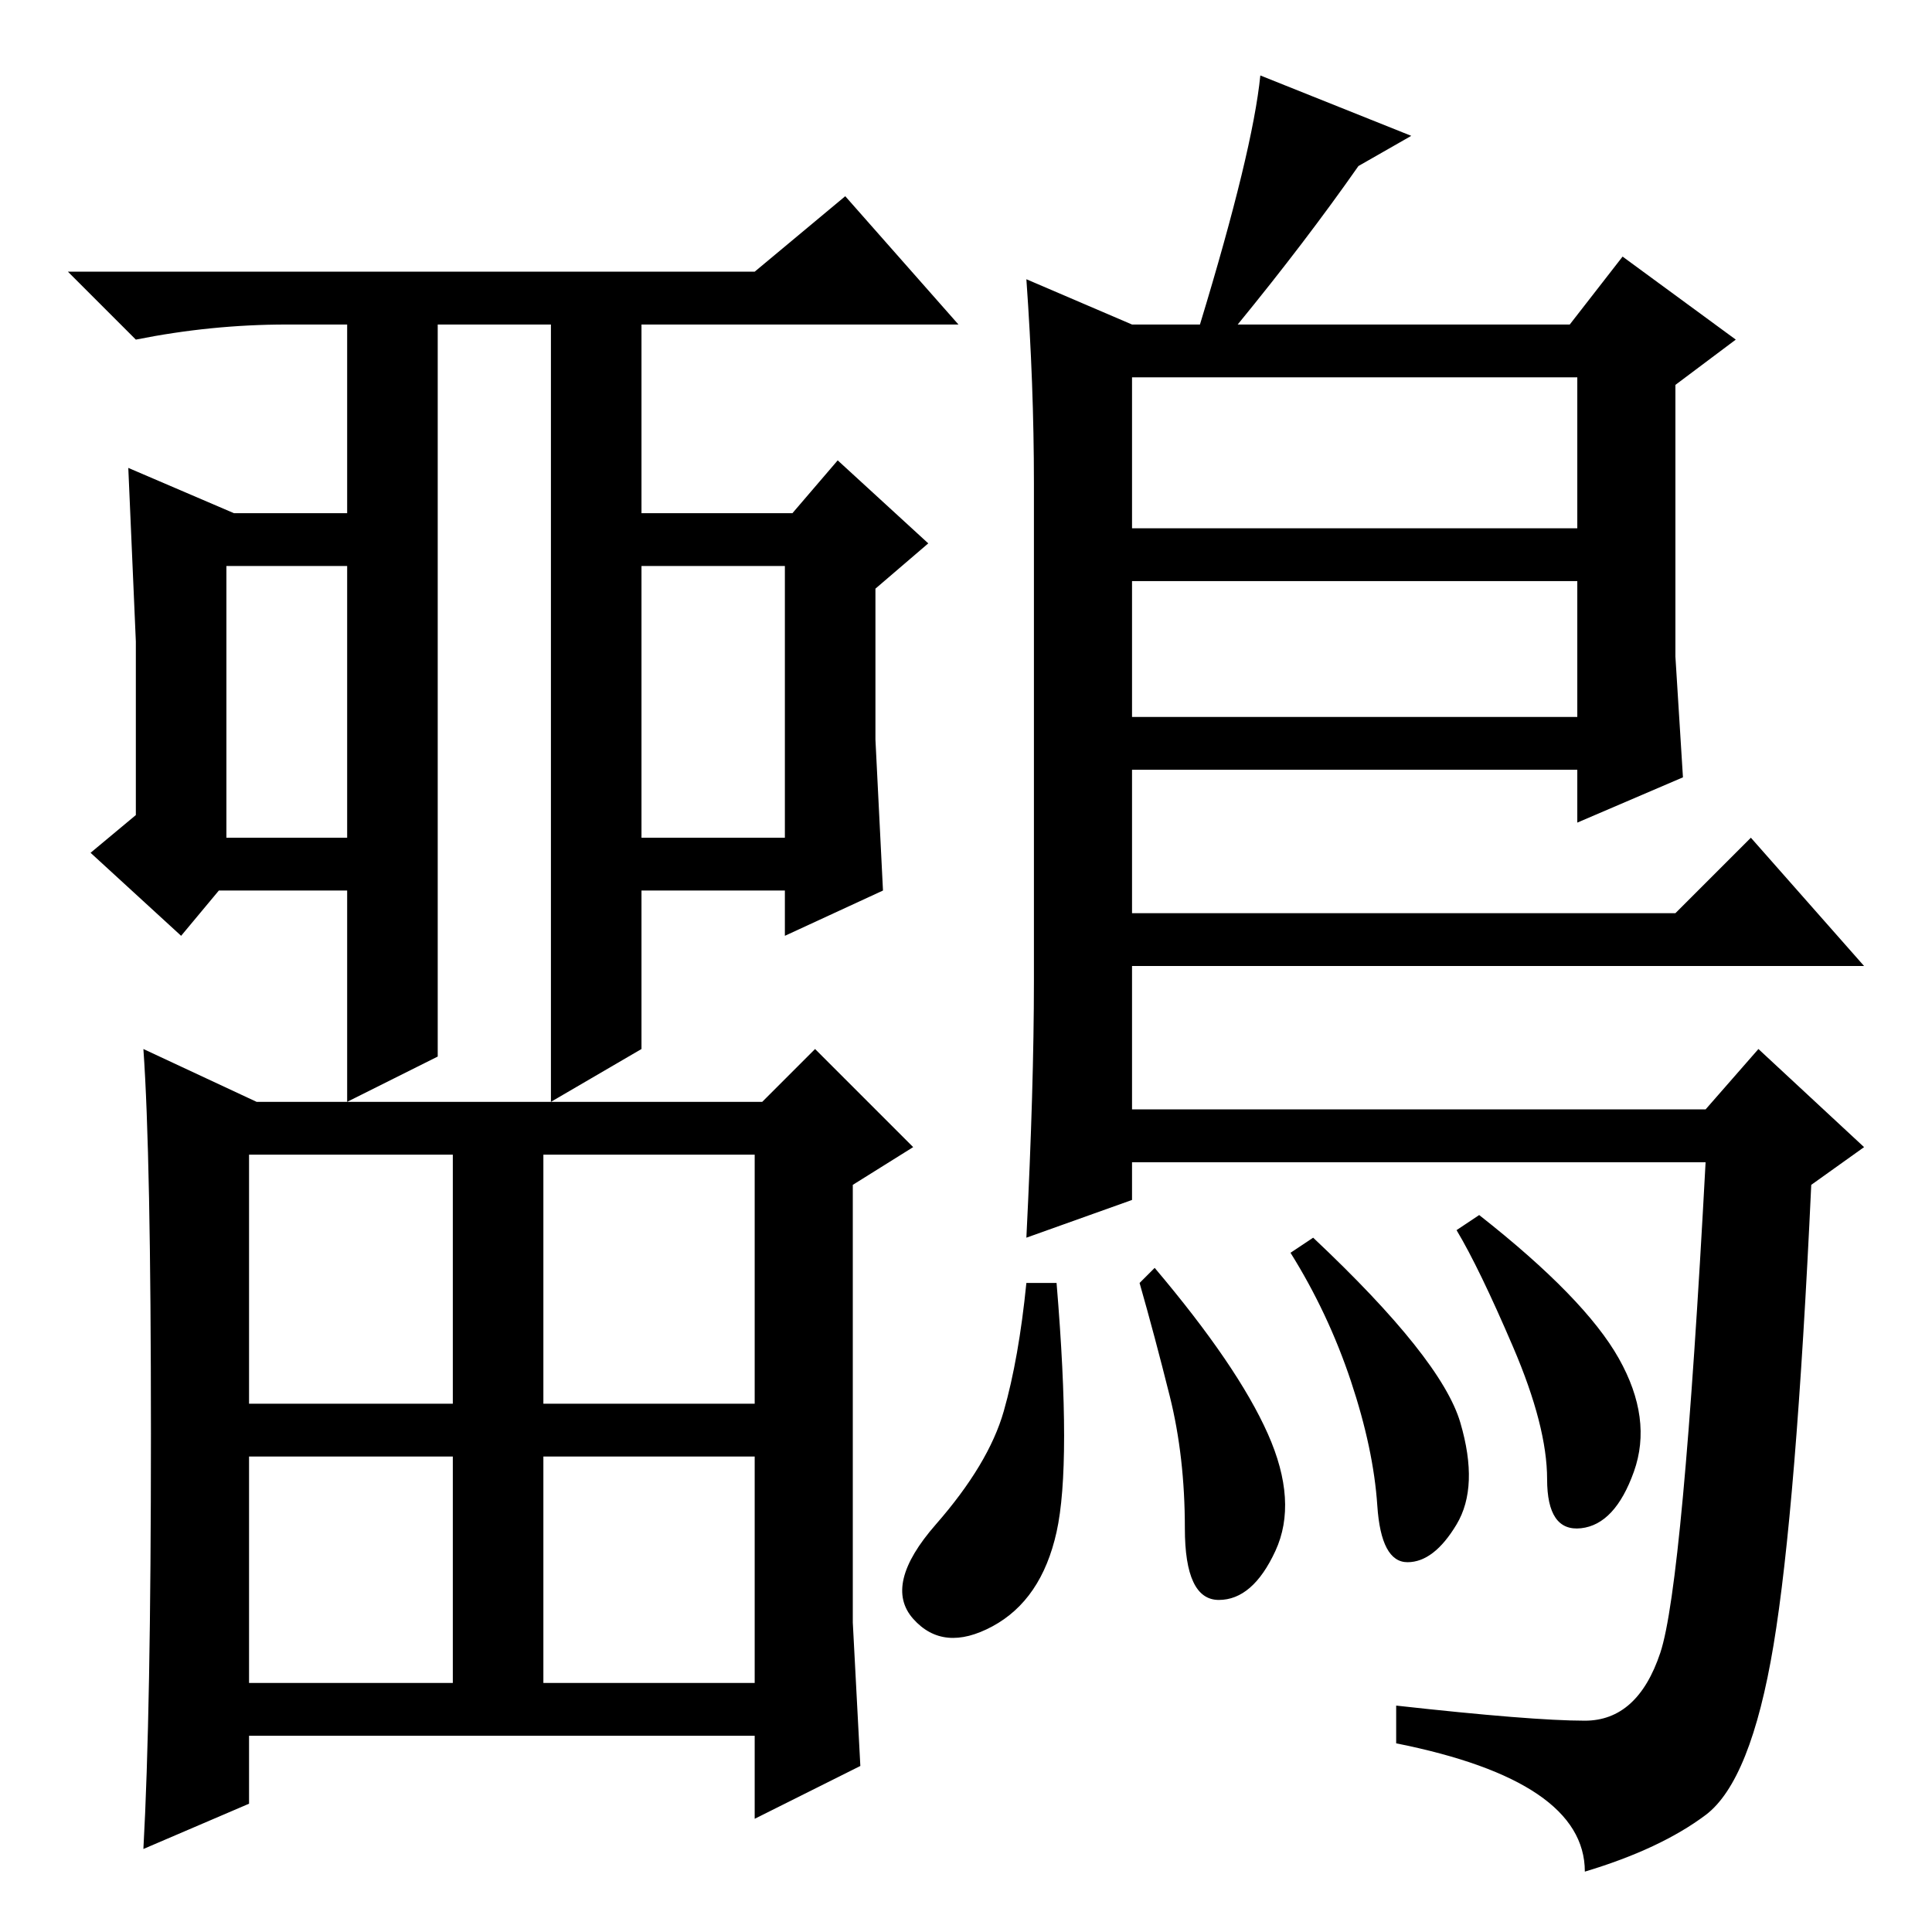 <?xml version="1.0" standalone="no"?>
<!DOCTYPE svg PUBLIC "-//W3C//DTD SVG 1.1//EN" "http://www.w3.org/Graphics/SVG/1.1/DTD/svg11.dtd" >
<svg xmlns="http://www.w3.org/2000/svg" xmlns:xlink="http://www.w3.org/1999/xlink" version="1.1" viewBox="0 -36 256 256">
  <g transform="matrix(1 0 0 -1 0 220)">
   <path fill="currentColor"
d="M38 213q-10 0 -20 -2l-9 9h91l12 10l15 -17h-42v-25h20l6 7l12 -11l-7 -6v-20l1 -20l-13 -6v6h-19v-21l-12 -7h28l7 7l13 -13l-8 -5v-58l1 -19l-14 -7v11h-67v-9l-14 -6q1 18 1 55t-1 51l15 -7h12v28h-17l-5 -6l-12 11l6 5v23l-1 23l14 -6h15v25h-8zM30 145h16v36h-16
v-36zM33 70h27v33h-27v-33zM73 110v103h-15v-97l-12 -6h27zM33 63v-30h27v30h-27zM100 63h-28v-30h28v30zM100 103h-28v-33h28v33zM85 181v-36h19v36h-19zM136 219l14 -6h9q7 23 8 33l20 -8l-7 -4q-7 -10 -16 -21h44l7 9l15 -11l-8 -6v-36l1 -16l-14 -6v7h-59v-19h72l10 10
l15 -17h-97v-19h76l7 8l14 -13l-7 -5q-2 -43 -5 -61t-9 -22.5t-16 -7.5q0 12 -25 17v5q18 -2 25 -2t10 9t6 65h-76v-5l-14 -5q1 20 1 34v66q0 13 -1 27zM209 206h-59v-20h59v20zM209 179h-59v-18h59v18zM193.5 67.5q2.5 -8.5 -0.5 -13.5t-6.5 -5t-4 7.5t-3.5 16.5t-8 17l3 2
q17 -16 19.5 -24.5zM214.5 76q4.5 -8 2 -15t-7 -7.5t-4.5 6.5t-4.5 17.5t-7.5 15.5l3 2q14 -11 18.5 -19zM168 66q4 -9 1 -15.5t-7.5 -6.5t-4.5 9.5t-2 17.5t-4 15l2 2q11 -13 15 -22zM140 53q-2 -9 -8.5 -12.5t-10.5 1t3 12.5t9 15t3 17h4q2 -24 0 -33z" />
  </g>

</svg>
